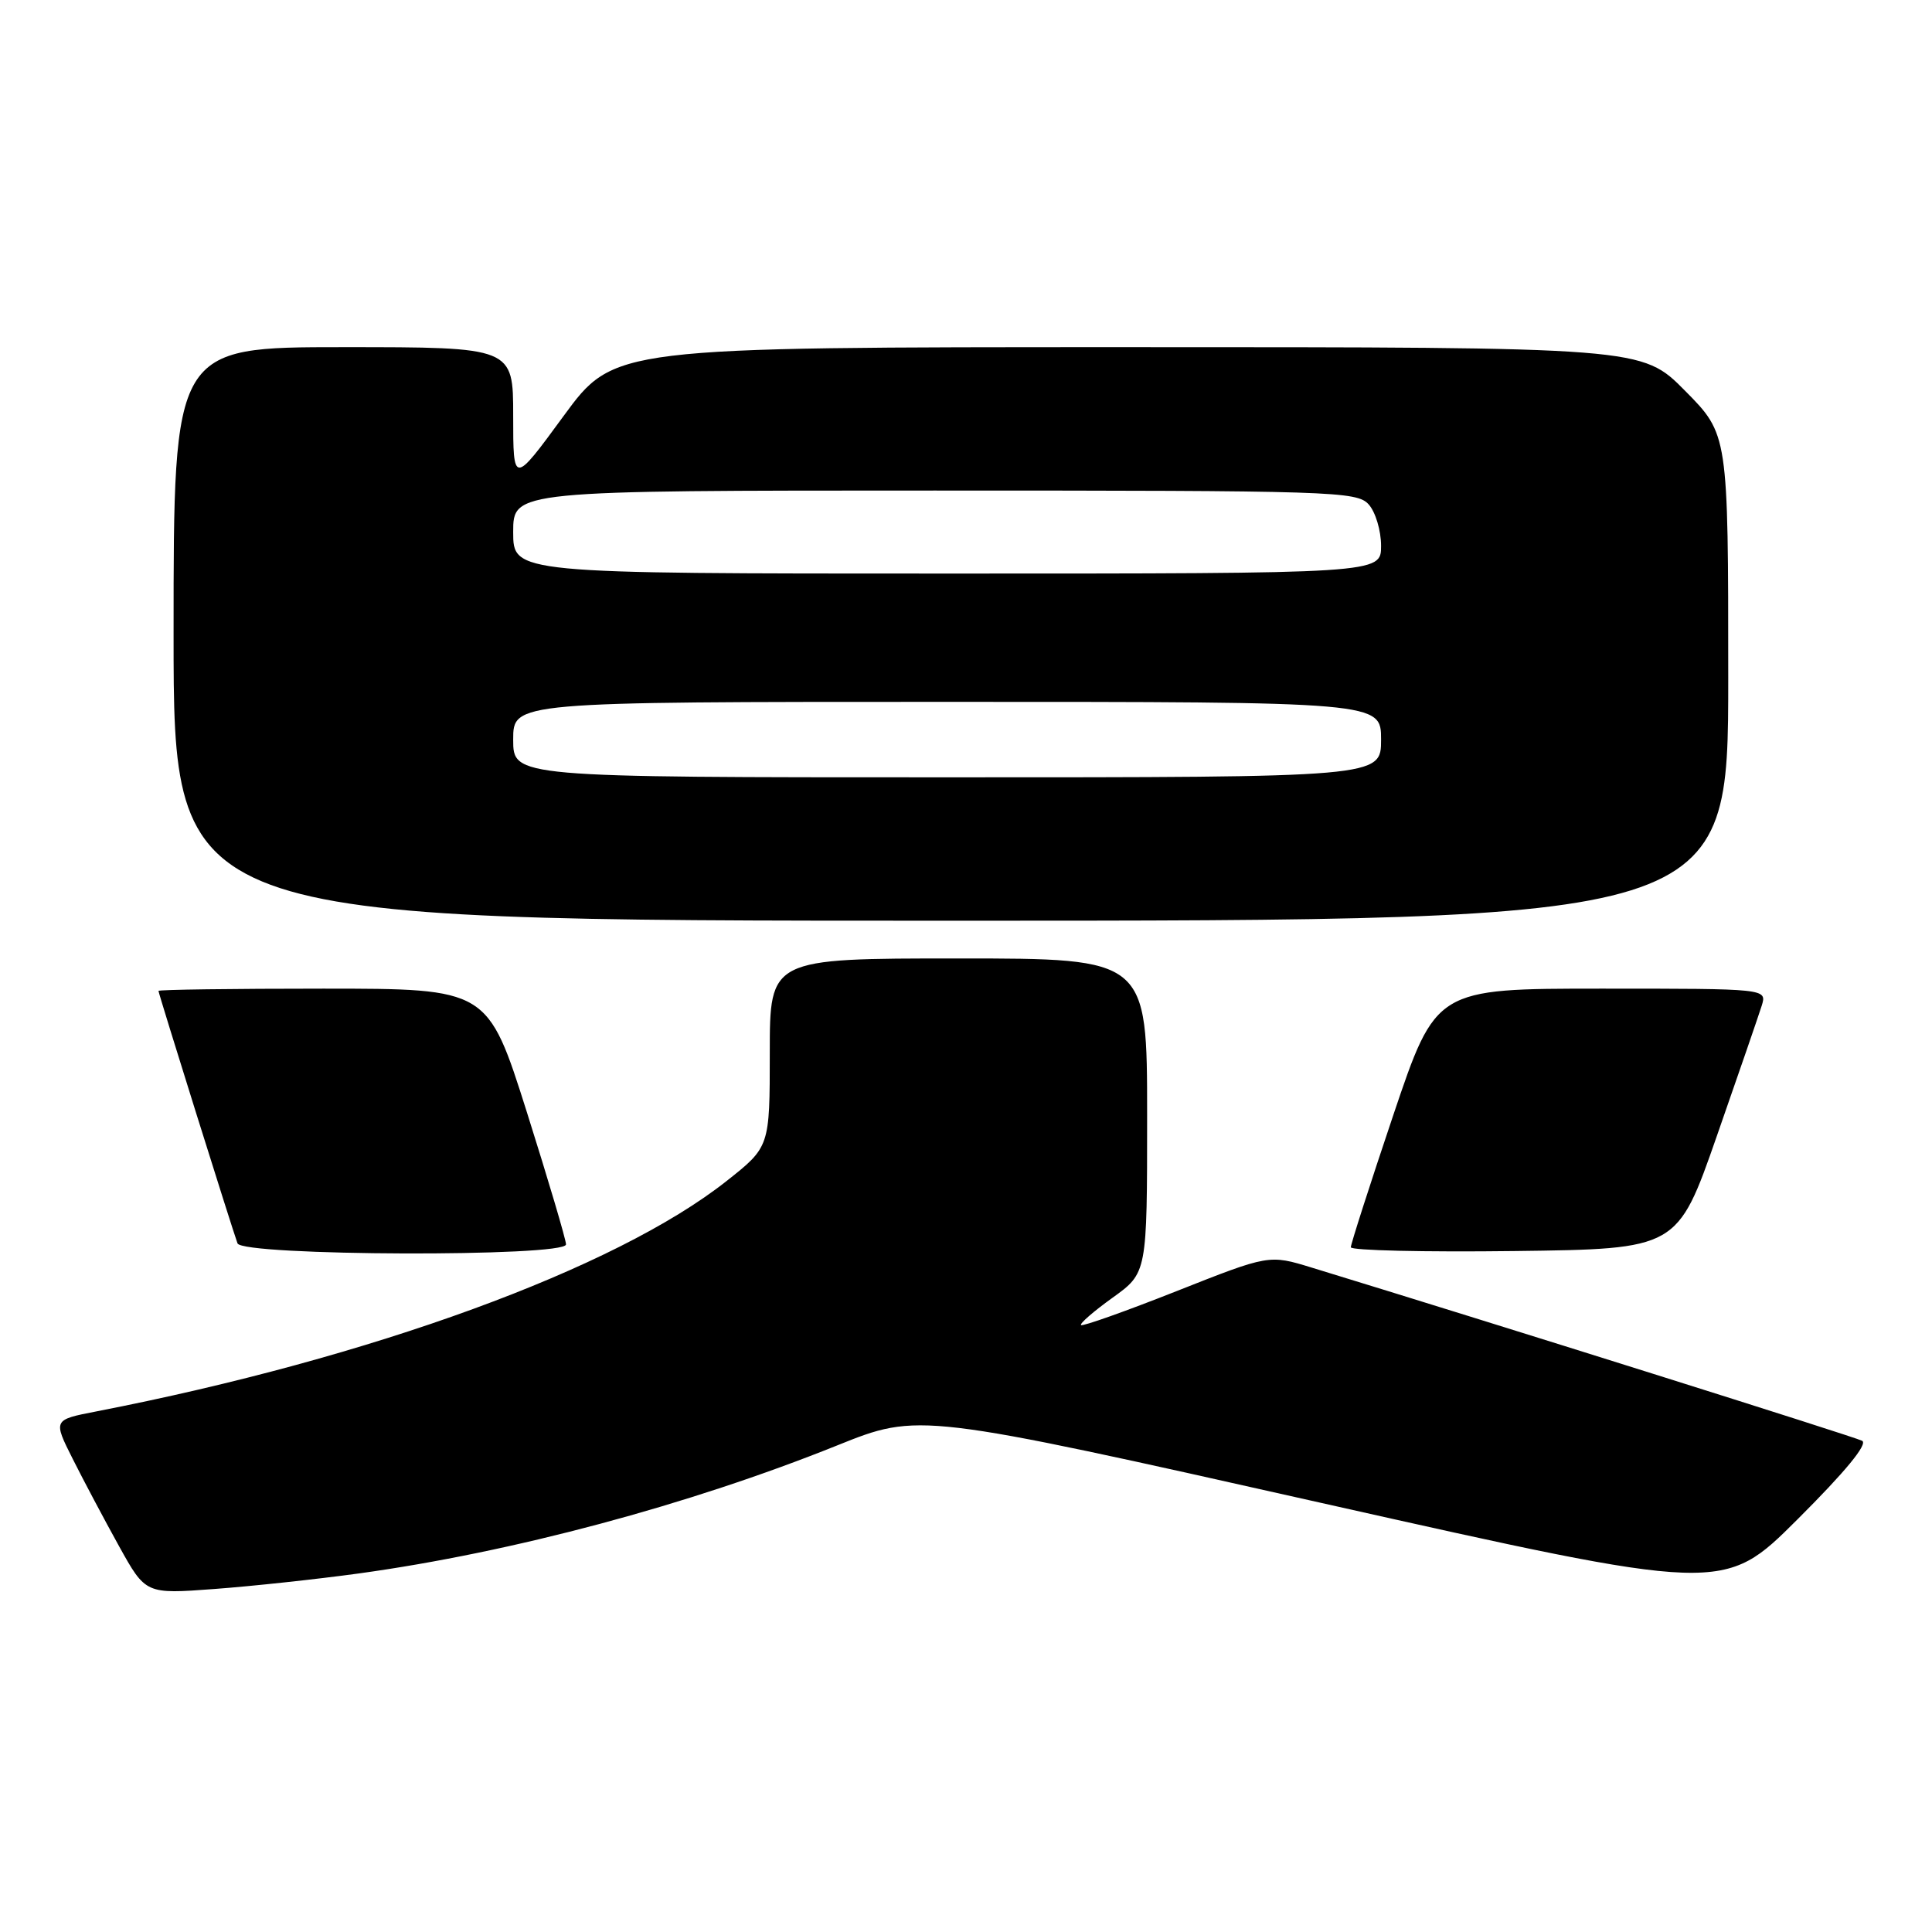 <?xml version="1.0" encoding="UTF-8" standalone="no"?>
<!DOCTYPE svg PUBLIC "-//W3C//DTD SVG 1.1//EN" "http://www.w3.org/Graphics/SVG/1.1/DTD/svg11.dtd" >
<svg xmlns="http://www.w3.org/2000/svg" xmlns:xlink="http://www.w3.org/1999/xlink" version="1.1" viewBox="0 0 256 256">
 <g >
 <path fill="currentColor"
d=" M 47.55 208.49 C 67.86 205.69 91.26 199.43 110.92 191.53 C 121.76 187.17 121.76 187.17 175.06 199.14 C 228.37 211.10 228.37 211.10 238.17 201.33 C 244.52 195.00 247.54 191.33 246.74 190.91 C 245.74 190.38 198.03 175.37 173.83 167.97 C 168.16 166.23 168.16 166.23 155.88 171.09 C 149.13 173.76 143.44 175.78 143.24 175.58 C 143.04 175.38 144.93 173.74 147.44 171.94 C 152.00 168.66 152.00 168.66 152.00 147.83 C 152.00 127.00 152.00 127.00 127.00 127.00 C 102.00 127.00 102.00 127.00 102.00 139.49 C 102.00 151.97 102.00 151.97 96.25 156.51 C 81.56 168.11 49.24 179.92 12.77 187.02 C 7.03 188.13 7.03 188.13 9.64 193.32 C 11.07 196.17 13.83 201.37 15.77 204.87 C 19.30 211.23 19.30 211.23 28.40 210.55 C 33.41 210.18 42.02 209.25 47.55 208.49 Z  M 75.00 164.89 C 75.00 164.28 72.67 156.41 69.82 147.39 C 64.63 131.00 64.63 131.00 42.82 131.00 C 30.82 131.00 21.00 131.13 21.00 131.30 C 21.00 131.65 30.79 162.91 31.47 164.75 C 32.10 166.44 75.00 166.58 75.00 164.89 Z  M 227.50 150.50 C 230.38 142.25 233.05 134.49 233.44 133.25 C 234.13 131.00 234.13 131.00 212.20 131.00 C 190.27 131.00 190.27 131.00 184.62 147.75 C 181.52 156.96 178.99 164.85 178.99 165.27 C 179.00 165.69 188.74 165.92 200.63 165.77 C 222.27 165.50 222.27 165.50 227.50 150.50 Z  M 229.00 89.78 C 229.00 57.56 229.00 57.56 223.28 51.78 C 217.56 46.00 217.56 46.00 149.46 46.00 C 81.37 46.00 81.37 46.00 74.68 55.12 C 68.00 64.24 68.00 64.24 68.00 55.12 C 68.00 46.00 68.00 46.00 45.50 46.00 C 23.00 46.00 23.00 46.00 23.00 84.00 C 23.00 122.00 23.00 122.00 126.00 122.00 C 229.00 122.00 229.00 122.00 229.00 89.78 Z  M 68.00 98.00 C 68.00 93.00 68.00 93.00 125.50 93.00 C 183.00 93.00 183.00 93.00 183.00 98.00 C 183.00 103.00 183.00 103.00 125.50 103.00 C 68.00 103.00 68.00 103.00 68.00 98.00 Z  M 68.00 70.50 C 68.00 65.00 68.00 65.00 123.85 65.00 C 176.68 65.00 179.78 65.10 181.35 66.83 C 182.26 67.83 183.00 70.31 183.00 72.33 C 183.00 76.00 183.00 76.00 125.50 76.00 C 68.00 76.00 68.00 76.00 68.00 70.50 Z "/>
</g>
</svg>